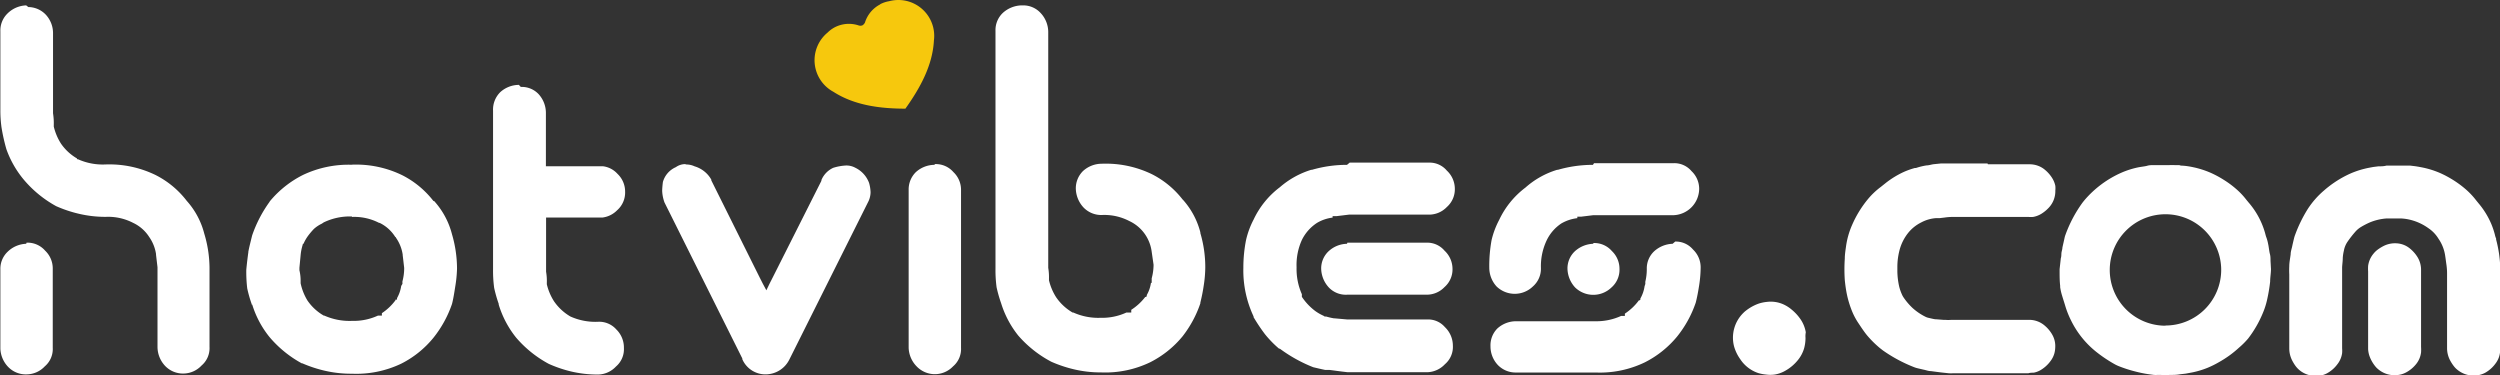 <svg id="svg10212" xmlns="http://www.w3.org/2000/svg" viewBox="0 0 269.19 40.42"><rect x="0" y="0" width="269.19" height="40.42" fill="#333333" stroke="none"/><defs><style>.cls-1{fill:#fff;}.cls-2{fill:#f6c80d;}</style></defs><title>hotvibes_logo</title><path id="path23088" class="cls-1" d="M534.53,935.44a3,3,0,0,0-2,.86l0,0a2.55,2.55,0,0,0-.78,1.92v8.54a13.18,13.18,0,0,0,.12,1.8,20.08,20.08,0,0,0,.53,2.37,10.72,10.72,0,0,0,1.8,3.19,12.27,12.27,0,0,0,3.56,2.94v0a13.76,13.76,0,0,0,2.45.82,12.43,12.43,0,0,0,2.9.33,5.83,5.83,0,0,1,2.94.65,0.11,0.11,0,0,0,0,0,4.12,4.12,0,0,1,1.72,1.51l0,0v0l0,0a4.31,4.31,0,0,1,.74,1.84v0.08l0.16,1.35v8.62a3,3,0,0,0,.82,2l0,0a2.65,2.65,0,0,0,2,.82,2.7,2.7,0,0,0,1.92-.86,2.45,2.45,0,0,0,.86-2v-8.54a13.06,13.06,0,0,0-.57-3.68v0s0,0,0,0a8.4,8.4,0,0,0-1.88-3.51l0,0,0,0a9.79,9.79,0,0,0-3.35-2.78,11.37,11.37,0,0,0-5.44-1.14,6.54,6.54,0,0,1-2.94-.57H540l0-.08a5.35,5.35,0,0,1-1.72-1.59,6,6,0,0,1-.78-1.84l0,0v0l0,0v-0.16a6.8,6.8,0,0,0-.08-1.27v0l0,0v-8.62a2.92,2.92,0,0,0-.78-2l0,0h0a2.62,2.62,0,0,0-1.88-.82h0Z" transform="translate(-531.71 -934.86)"/><path id="path23086" class="cls-1" d="M641.68,935.44a3.11,3.11,0,0,0-2,.82l0,0,0,0a2.55,2.55,0,0,0-.78,1.92v25.62a13.74,13.74,0,0,0,.12,2,14.67,14.67,0,0,0,.49,1.72v0l0,0s0,0,0,0v0a10.54,10.54,0,0,0,1.84,3.47,12.3,12.3,0,0,0,3.56,2.82,13.94,13.94,0,0,0,2.45.82,12.44,12.44,0,0,0,2.9.33,11.13,11.13,0,0,0,5.31-1.1,10.82,10.82,0,0,0,3.47-2.78,12,12,0,0,0,1.92-3.56v-0.08l0,0a19,19,0,0,0,.37-1.88,13.19,13.19,0,0,0,.16-1.92,13,13,0,0,0-.53-3.68v0s0,0,0,0v-0.08a8.39,8.39,0,0,0-1.84-3.47l0,0h0v0l-0.08-.08a9.78,9.78,0,0,0-3.27-2.7,11.37,11.37,0,0,0-5.44-1.14,3,3,0,0,0-2,.78l0,0,0,0a2.61,2.61,0,0,0-.78,1.92,3.09,3.09,0,0,0,.82,2h0a2.65,2.65,0,0,0,2,.82,5.82,5.82,0,0,1,2.94.65v0l0,0a4.22,4.22,0,0,1,1.72,1.47,0.2,0.2,0,0,1,0,0s0,0,0,0v0l0,0a4.27,4.27,0,0,1,.69,1.84v0l0.2,1.39v0.08a5.66,5.66,0,0,1-.2,1.39v0.16l0,0.33h-0.08a3.66,3.66,0,0,1-.45,1.31s0,0,0,0l0,0.12-0.08.08-0.08,0v0a6,6,0,0,1-1.51,1.39v0.29H653a6.23,6.23,0,0,1-2.78.57,6.55,6.55,0,0,1-2.94-.57h-0.08v0h0a5.49,5.49,0,0,1-1.76-1.63,5.93,5.93,0,0,1-.78-1.84v0l0,0v-0.2a6.05,6.05,0,0,0-.08-1.14v0l0,0V938.26a3,3,0,0,0-.82-2l0,0a2.53,2.53,0,0,0-1.92-.82h0Z" transform="translate(-531.71 -934.86)"/><path id="path23084" class="cls-1" d="M587.58,944a3,3,0,0,0-2,.78l0,0,0,0a2.64,2.64,0,0,0-.78,2v17.08a13.74,13.74,0,0,0,.12,2,14.41,14.41,0,0,0,.49,1.72v0.08a10.56,10.56,0,0,0,1.88,3.56,12.27,12.27,0,0,0,3.51,2.82h0a13.48,13.48,0,0,0,2.41.82,12.42,12.42,0,0,0,2.9.33,2.7,2.7,0,0,0,1.92-.86,2.45,2.45,0,0,0,.86-2,2.73,2.73,0,0,0-.82-2,2.46,2.46,0,0,0-2-.82,6.57,6.57,0,0,1-2.94-.57h0l0,0a5.49,5.49,0,0,1-1.76-1.63,5.93,5.93,0,0,1-.78-1.84v0l0,0,0,0v-0.16a5.84,5.84,0,0,0-.08-1.19l0,0v-5.84h5.48a2.1,2.1,0,0,0,.29,0,1.53,1.53,0,0,0,.25,0h0.08v0h0a2.67,2.67,0,0,0,1.55-.78,2.54,2.54,0,0,0,.86-2,2.63,2.63,0,0,0-.82-1.92,2.52,2.52,0,0,0-1.59-.82h0l-0.12,0h-6v-5.8a3,3,0,0,0-.82-2l0,0a2.49,2.49,0,0,0-1.88-.74h0Z" transform="translate(-531.71 -934.86)"/><path id="path23082" class="cls-1" d="M605.48,952.53a1.78,1.78,0,0,0-1,.33h0l0,0a2.47,2.47,0,0,0-1.39,1.59,9.22,9.22,0,0,0-.08.94,4.1,4.1,0,0,0,.25,1.27l8.38,16.8,0,0.08,0,0a2.71,2.71,0,0,0,2.53,1.63,2.86,2.86,0,0,0,2.53-1.59l0,0v0l0,0,8.46-16.92a2.38,2.38,0,0,0,.29-1.1,4.14,4.14,0,0,0-.16-1,2.94,2.94,0,0,0-1.47-1.63,2,2,0,0,0-1-.25,5.48,5.48,0,0,0-1.39.25h0a2.51,2.51,0,0,0-1.27,1.31l0,0a0.2,0.2,0,0,0,0,.08l-5.27,10.46-0.33.65-0.33.69-0.37-.69-0.33-.65-5.23-10.5,0-.08a3.06,3.06,0,0,0-1.8-1.43h0a2.13,2.13,0,0,0-.9-0.2h0Z" transform="translate(-531.71 -934.86)"/><path id="path23080" class="cls-1" d="M569.59,952.6a11.43,11.43,0,0,0-5.24,1.09,11.08,11.08,0,0,0-3.58,2.84l-0.06.1a13.8,13.8,0,0,0-1.85,3.58c-0.15.62-.31,1.22-0.41,1.76,0,0,0,.05,0,0.06-0.07.5-.15,1.13-0.22,1.88v0a15.31,15.31,0,0,0,.1,2,14,14,0,0,0,.48,1.69v0.06l0.06,0s0,0,0,0v0a10.42,10.42,0,0,0,1.85,3.48,12.14,12.14,0,0,0,3.48,2.84h0.06a13.88,13.88,0,0,0,2.43.8,12.45,12.45,0,0,0,2.91.32,11.23,11.23,0,0,0,5.33-1.09,10.68,10.68,0,0,0,3.45-2.78,12.07,12.07,0,0,0,2-3.64v0c0.14-.54.24-1.17,0.35-1.88a13.73,13.73,0,0,0,.19-1.92,13.15,13.15,0,0,0-.54-3.7v0s0,0,0,0a8.47,8.47,0,0,0-1.92-3.58l-0.06,0-0.06-.06a9.9,9.9,0,0,0-3.29-2.71,11.34,11.34,0,0,0-5.43-1.15h0Zm0,5.62h0a5.79,5.79,0,0,1,2.94.64h0.06v0a4.1,4.1,0,0,1,1.69,1.53s0.05,0,.06,0v0l0,0.06a4.28,4.28,0,0,1,.73,1.82v0.06l0.16,1.37v0.1a5.55,5.55,0,0,1-.19,1.37h0v0.13a0.42,0.42,0,0,1,0,.13l-0.13.22a3.75,3.75,0,0,1-.45,1.31s0,0.06,0,.06a0.37,0.37,0,0,0,0,0s0,0.07,0,.1a0.11,0.11,0,0,1-.06,0l0,0-0.1,0a0.12,0.12,0,0,0,0,.06,5.75,5.75,0,0,1-1.47,1.4v0.26h-0.42a6.22,6.22,0,0,1-2.78.57,6.67,6.67,0,0,1-3-.57h0l-0.06,0a5.34,5.34,0,0,1-1.76-1.63,5.94,5.94,0,0,1-.73-1.85l0,0v-0.06l0,0v-0.16a4.91,4.91,0,0,0-.13-1.18v-0.26l0.13-1.37v0a5.29,5.29,0,0,1,.19-1v0l0,0,0.06-.22h0.06a4.42,4.42,0,0,1,.45-0.8,7.67,7.67,0,0,1,.67-0.8,3.6,3.6,0,0,1,.86-0.57v0l0.19-.13a6.46,6.46,0,0,1,3.06-.64h0Z" transform="translate(-531.71 -934.86)"/><path id="path23078" class="cls-1" d="M632.33,952.61a3,3,0,0,0-2,.78l0,0,0,0a2.61,2.61,0,0,0-.78,1.92v17a3,3,0,0,0,.86,2,2.71,2.71,0,0,0,3.92,0,2.45,2.45,0,0,0,.86-2v-17a2.62,2.62,0,0,0-.82-1.92,2.51,2.51,0,0,0-2-.86h0Z" transform="translate(-531.71 -934.86)"/><path id="path23076" class="cls-1" d="M676.75,952.61a13.49,13.49,0,0,0-3.76.53h0l-0.08,0a9.29,9.29,0,0,0-3.39,1.88h0l0,0,0,0a9.3,9.3,0,0,0-2.82,3.47l0,0a9.18,9.18,0,0,0-.82,2.21s0,0,0,0a15.37,15.37,0,0,0-.29,3,11.63,11.63,0,0,0,1.1,5.23h0l0,0v0.08a19.07,19.07,0,0,0,1.23,1.84,11.51,11.51,0,0,0,1.51,1.55l0.08,0s0,0,0,0,0,0,0,0a15.77,15.77,0,0,0,3.6,2h0c0.42,0.1.84,0.2,1.27,0.29,0,0,.08,0,0.12,0l0.33,0c0.59,0.07,1.23.17,2,.25h8.54a2.7,2.7,0,0,0,1.92-.86,2.45,2.45,0,0,0,.86-2,2.78,2.78,0,0,0-.86-2,2.38,2.38,0,0,0-1.92-.82h-8.58l-1.35-.12h-0.08a6.94,6.94,0,0,1-.86-0.2h-0.16v0s-0.08-.06-0.12-0.08l0,0a5.2,5.2,0,0,1-.86-0.49,6.19,6.19,0,0,1-1.47-1.55s0,0,0,0l0-.08,0,0h0v-0.2a6.7,6.7,0,0,1-.57-2.9,6.51,6.51,0,0,1,.57-2.94,4.61,4.61,0,0,1,1.63-1.84,4.29,4.29,0,0,1,1.68-.57v-0.16h0.45l1.31-.16h8.62a2.64,2.64,0,0,0,1.92-.82,2.54,2.54,0,0,0,.86-2,2.68,2.68,0,0,0-.86-1.92,2.42,2.42,0,0,0-1.92-.86h-8.54Z" transform="translate(-531.71 -934.86)"/><path id="path23074" class="cls-1" d="M703.23,952.61a13.63,13.63,0,0,0-3.76.53h0v0h-0.08a9.14,9.14,0,0,0-3.43,1.92h0v0a9.31,9.31,0,0,0-2.82,3.47h0v0l0,0a9.12,9.12,0,0,0-.82,2.17v0a15.51,15.51,0,0,0-.25,3,3,3,0,0,0,.78,2s0,0,0,0v0a2.81,2.81,0,0,0,3.92,0,2.53,2.53,0,0,0,.86-2,6.51,6.51,0,0,1,.61-2.94,4.53,4.53,0,0,1,1.59-1.84,4.45,4.45,0,0,1,1.72-.57v-0.16h0.41l1.31-.16h8.66a2.87,2.87,0,0,0,2.74-2.82,2.62,2.62,0,0,0-.82-1.92,2.43,2.43,0,0,0-1.92-.86h-8.58Z" transform="translate(-531.71 -934.86)"/><path id="path23070" class="cls-1" d="M534.53,961.11a3,3,0,0,0-2,.86l0,0a2.52,2.52,0,0,0-.78,1.88v8.54a3,3,0,0,0,.86,2s0,0,0,0a2.64,2.64,0,0,0,2,.78,2.7,2.7,0,0,0,1.92-.86,2.45,2.45,0,0,0,.86-2v-8.54a2.64,2.64,0,0,0-.82-1.92,2.51,2.51,0,0,0-2-.86h0Z" transform="translate(-531.71 -934.86)"/><path id="path23068" class="cls-1" d="M676.75,961.11a3,3,0,0,0-2,.82l0,0,0,0a2.53,2.53,0,0,0-.78,1.88,3.08,3.08,0,0,0,.82,2l0,0a2.52,2.52,0,0,0,2,.78h8.54a2.63,2.63,0,0,0,1.92-.82,2.53,2.53,0,0,0,.86-2,2.69,2.69,0,0,0-.86-1.92,2.43,2.43,0,0,0-1.92-.86h-8.54Z" transform="translate(-531.71 -934.86)"/><path id="path23066" class="cls-1" d="M703.27,961.11a3.08,3.08,0,0,0-2,.82l0,0,0,0a2.53,2.53,0,0,0-.78,1.88,3.08,3.08,0,0,0,.82,2s0,0,0,0v0a2.81,2.81,0,0,0,3.92,0,2.53,2.53,0,0,0,.86-2,2.64,2.64,0,0,0-.82-1.92,2.51,2.51,0,0,0-2-.86h0Z" transform="translate(-531.71 -934.86)"/><path id="path22840" class="cls-1" d="M711.81,961.11a3.1,3.1,0,0,0-2,.82l0,0,0,0a2.52,2.52,0,0,0-.78,1.88,5.76,5.76,0,0,1-.16,1.39v0.12a0.68,0.68,0,0,1,0,.12l-0.08.25h0a3.75,3.75,0,0,1-.45,1.31s0,0,0,0l0,0.12-0.08.08-0.08,0v0a5.88,5.88,0,0,1-1.51,1.43v0.25h-0.41a6.39,6.39,0,0,1-2.78.57h-8.54a3,3,0,0,0-2,.78v0s0,0,0,0l0,0a2.57,2.57,0,0,0-.74,1.92,2.92,2.92,0,0,0,.78,2l0,0a0,0,0,0,0,0,0,2.65,2.65,0,0,0,2,.82h8.54a11.13,11.13,0,0,0,5.31-1.1,10.8,10.8,0,0,0,3.47-2.78,12,12,0,0,0,2-3.64v0c0.14-.54.26-1.17,0.37-1.88a13.29,13.29,0,0,0,.16-1.92,2.64,2.64,0,0,0-.82-1.92,2.43,2.43,0,0,0-1.92-.86h0Z" transform="translate(-531.71 -934.86)"/><path id="path22872" class="cls-2" d="M626.51,935.3a3.2,3.2,0,0,1,.94-0.31h0a3.86,3.86,0,0,1,4.82,4.23c-0.14,2.72-1.53,5.18-3.07,7.34h0v0h0c-2.66,0-5.47-.34-7.76-1.82a3.86,3.86,0,0,1-.61-6.38h0a3.2,3.2,0,0,1,.8-0.58,3.31,3.31,0,0,1,2.51-.19h0a0.61,0.61,0,0,0,.43,0l0,0a0.68,0.68,0,0,0,.28-0.32h0a3.31,3.31,0,0,1,1.62-1.93v0Z" transform="translate(-531.71 -934.86)"/><path class="cls-1" d="M745.76,952.55h4.51a2.6,2.6,0,0,1,.83.14,2.48,2.48,0,0,1,.82.47,3.71,3.71,0,0,1,.74.84,2.6,2.6,0,0,1,.36.87,2.54,2.54,0,0,1,0,.51,2.59,2.59,0,0,1-.72,1.86,3.84,3.84,0,0,1-.75.62,2.54,2.54,0,0,1-.93.36,4.17,4.17,0,0,1-.49,0h-8.26a5.81,5.81,0,0,0-.74.06l-0.58.07-0.41,0a4,4,0,0,0-1.56.46,4.25,4.25,0,0,0-1.3,1,5,5,0,0,0-1.06,2.08,7.15,7.15,0,0,0-.21,1.7c0,0.15,0,.29,0,0.44a7.89,7.89,0,0,0,.2,1.7,5.11,5.11,0,0,0,.37,1l0.08,0.13a6.86,6.86,0,0,0,.94,1.12,6.08,6.08,0,0,0,1.46,1,1.26,1.26,0,0,0,.29.1c0.25,0.06.5,0.12,0.75,0.16l0.1,0,0.77,0.06h0.18a4,4,0,0,0,.69,0h8.36a2.55,2.55,0,0,1,1.71.65,3.54,3.54,0,0,1,.85,1.08,2.46,2.46,0,0,1,.25,1.24,2.86,2.86,0,0,1-.09.63,2.48,2.48,0,0,1-.42.84,3.57,3.57,0,0,1-1.12,1,2.3,2.3,0,0,1-.7.25c-0.18,0-.37,0-0.56.06h-8.1a3.3,3.3,0,0,1-.49,0l-0.66-.07-0.41-.05-0.84-.11c-0.27,0-.54-0.11-0.8-0.16l-0.6-.14a2.73,2.73,0,0,1-.37-0.11,15.81,15.81,0,0,1-3.4-1.82l-0.32-.25a11,11,0,0,1-1.33-1.31c-0.23-.27-0.44-0.57-0.64-0.86l-0.4-.6a7.17,7.17,0,0,1-.73-1.46,10.39,10.39,0,0,1-.52-1.9c-0.07-.4-0.12-0.79-0.16-1.19a17.08,17.08,0,0,1,0-2.31c0-.43.07-0.87,0.13-1.3a8.66,8.66,0,0,1,.68-2.38,11.64,11.64,0,0,1,1.69-2.74,8,8,0,0,1,1.36-1.29l0.54-.43a9.7,9.7,0,0,1,1.94-1.19,8.39,8.39,0,0,1,1.2-.43l0.12,0a7.07,7.07,0,0,1,1.14-.28c0.26,0,.52-0.1.78-0.13l0.79-.08q0.44,0,.87,0h4.13Z" transform="translate(-531.71 -934.86)"/><path class="cls-1" d="M800.9,967.75q0,2.22,0,4.44a4.9,4.9,0,0,1,0,.64,2.43,2.43,0,0,1-.48,1.17,3.49,3.49,0,0,1-1.12,1,2.47,2.47,0,0,1-.9.28,2.75,2.75,0,0,1-2.12-.63,2.27,2.27,0,0,1-.34-0.35,4.35,4.35,0,0,1-.44-0.69,2.8,2.8,0,0,1-.3-1.26q0-4,0-7.93a6.64,6.64,0,0,0-.06-1c-0.05-.34-0.09-0.68-0.14-1a4.28,4.28,0,0,0-.7-1.82l-0.11-.17a3.62,3.62,0,0,0-1-1,5.63,5.63,0,0,0-2.07-.93,5.14,5.14,0,0,0-.94-0.12c-0.21,0-.41,0-0.61,0s-0.56,0-.85,0a5.81,5.81,0,0,0-1.84.43,8.42,8.42,0,0,0-.93.48,2.56,2.56,0,0,0-.66.56,11.29,11.29,0,0,0-.78,1,2.46,2.46,0,0,0-.42,1,4.56,4.56,0,0,0-.12.78c0,0.32-.05.65-0.07,1,0,0.16,0,.32,0,0.49q0,4.12,0,8.23a3.46,3.46,0,0,1,0,.54,2.49,2.49,0,0,1-.51,1.19,3.43,3.43,0,0,1-1.16,1,2.51,2.51,0,0,1-1.42.25,2.78,2.78,0,0,1-.86-0.22,2.61,2.61,0,0,1-1.07-.85,4.52,4.52,0,0,1-.35-0.57,2.85,2.85,0,0,1-.32-1.31c0-.08,0-0.15,0-0.23q0-3.87,0-7.75a8.43,8.43,0,0,1,0-.87c0-.43.1-0.87,0.15-1.3,0-.28.1-0.55,0.16-0.83s0.13-.58.2-0.87a3.67,3.67,0,0,1,.14-0.44,14.91,14.91,0,0,1,1.33-2.71,9.18,9.18,0,0,1,1.75-2,11.46,11.46,0,0,1,2.44-1.64,9.25,9.25,0,0,1,1.94-.71c0.31-.08.62-0.13,0.93-0.19l0.56-.07c0.29,0,.58,0,0.87-0.08l0.31,0h1.15l0.43,0,0.31,0,0.33,0,0.51,0.06q0.48,0.07,1,.18a9.76,9.76,0,0,1,1.68.54,10.38,10.38,0,0,1,1.12.57,11.06,11.06,0,0,1,1.63,1.15,8.08,8.08,0,0,1,1.18,1.24l0.26,0.32a8.74,8.74,0,0,1,1.37,2.22,8.64,8.64,0,0,1,.39,1.16,1.93,1.93,0,0,0,.13.41,0.46,0.46,0,0,1,0,.1,14,14,0,0,1,.32,1.56,12.64,12.64,0,0,1,.12,1.33c0,0.19,0,.38,0,0.56Q800.9,965.91,800.9,967.75Z" transform="translate(-531.71 -934.86)"/><path class="cls-1" d="M792.4,968.17q0,2,0,4.05a4.56,4.56,0,0,1,0,.59,2.47,2.47,0,0,1-.46,1.16,3.45,3.45,0,0,1-1.17,1,2.42,2.42,0,0,1-.87.27,2.75,2.75,0,0,1-2.26-.75l-0.07-.07a3.73,3.73,0,0,1-.75-1.3,2.69,2.69,0,0,1-.12-0.68c0-.09,0-0.19,0-0.28q0-4,0-8.08a4.74,4.74,0,0,1,0-.59,2.56,2.56,0,0,1,.55-1.28,2.48,2.48,0,0,1,.52-0.5,4.48,4.48,0,0,1,.59-0.36,2.73,2.73,0,0,1,1.41-.29,2.44,2.44,0,0,1,1.33.48,3.43,3.43,0,0,1,.35.3,3.71,3.71,0,0,1,.52.63,2.6,2.6,0,0,1,.43,1.4c0,0.09,0,.17,0,0.26Q792.4,966.16,792.4,968.17Z" transform="translate(-531.71 -934.86)"/><path class="cls-1" d="M726.12,971.23a4.33,4.33,0,0,1-.14,1.1,3.59,3.59,0,0,1-.67,1.29,4.71,4.71,0,0,1-1.42,1.19,3.38,3.38,0,0,1-1.09.38,3.42,3.42,0,0,1-.94,0,4.6,4.6,0,0,1-.83-0.16,3.75,3.75,0,0,1-1.55-1,3.59,3.59,0,0,1-.39-0.5,4.4,4.4,0,0,1-.67-1.4,3.74,3.74,0,0,1,1-3.57l0.08-.08a4.86,4.86,0,0,1,1.58-.93,4.24,4.24,0,0,1,.85-0.18,3.49,3.49,0,0,1,.89,0,3.32,3.32,0,0,1,1.12.36,3.81,3.81,0,0,1,.68.46,5,5,0,0,1,1,1.1,3.5,3.5,0,0,1,.53,1.35C726.1,970.93,726.11,971.12,726.12,971.23Z" transform="translate(-531.71 -934.86)"/><path class="cls-1" d="M776.19,962.93c0-.25,0-0.49-0.07-0.74s-0.11-.73-0.19-1.08a4.44,4.44,0,0,0-.17-0.64,2.78,2.78,0,0,1-.09-0.27l-0.08-.3a8.57,8.57,0,0,0-1.78-3.26l-0.23-.28a7.94,7.94,0,0,0-.77-0.86,10.25,10.25,0,0,0-1.66-1.28,10.79,10.79,0,0,0-1.44-.77,9.84,9.84,0,0,0-1.73-.56c-0.32-.07-0.64-0.13-1-0.17s-0.41,0-.61-0.08h-0.2l-0.28,0a5.28,5.28,0,0,0-.61,0h-0.87c-0.27,0-.53,0-0.79,0s-0.48,0-.71.07-0.71.11-1.06,0.19a9.15,9.15,0,0,0-1.75.57,11.16,11.16,0,0,0-3.93,2.93l-0.21.26a14,14,0,0,0-1.87,3.54,1.66,1.66,0,0,0-.06.2c-0.08.38-.17,0.75-0.25,1.13,0,0.18-.08.37-0.1,0.55s0,0.39-.07.59l-0.13,1.17c0,0.06,0,.12,0,0.18,0,0.54,0,1.08.06,1.61,0,0.05,0,.1,0,0.15a5.89,5.89,0,0,0,.21.92c0.1,0.34.21,0.67,0.31,1a9.61,9.61,0,0,0,.63,1.62,9.87,9.87,0,0,0,2.69,3.39,14.83,14.83,0,0,0,2,1.35,4,4,0,0,0,.48.23,14,14,0,0,0,1.73.56,13.44,13.44,0,0,0,1.58.32l0.46,0.06a3,3,0,0,0,.41,0l0.31,0a6.51,6.51,0,0,0,1,0c0.37,0,.74,0,1.1-0.07h0l0.61-.07,0.7-.13a9.25,9.25,0,0,0,1.66-.5,10.18,10.18,0,0,0,1.28-.64,11.28,11.28,0,0,0,2.09-1.52,8.51,8.51,0,0,0,1-1,12,12,0,0,0,1.56-2.7,8.17,8.17,0,0,0,.46-1.41,18.2,18.2,0,0,0,.34-2c0-.46.09-0.92,0.09-1.38C776.22,963.53,776.21,963.23,776.19,962.93Zm-11.31,7a6,6,0,1,1,6-6A6,6,0,0,1,764.87,969.91Z" transform="translate(-531.71 -934.86)"/></svg>